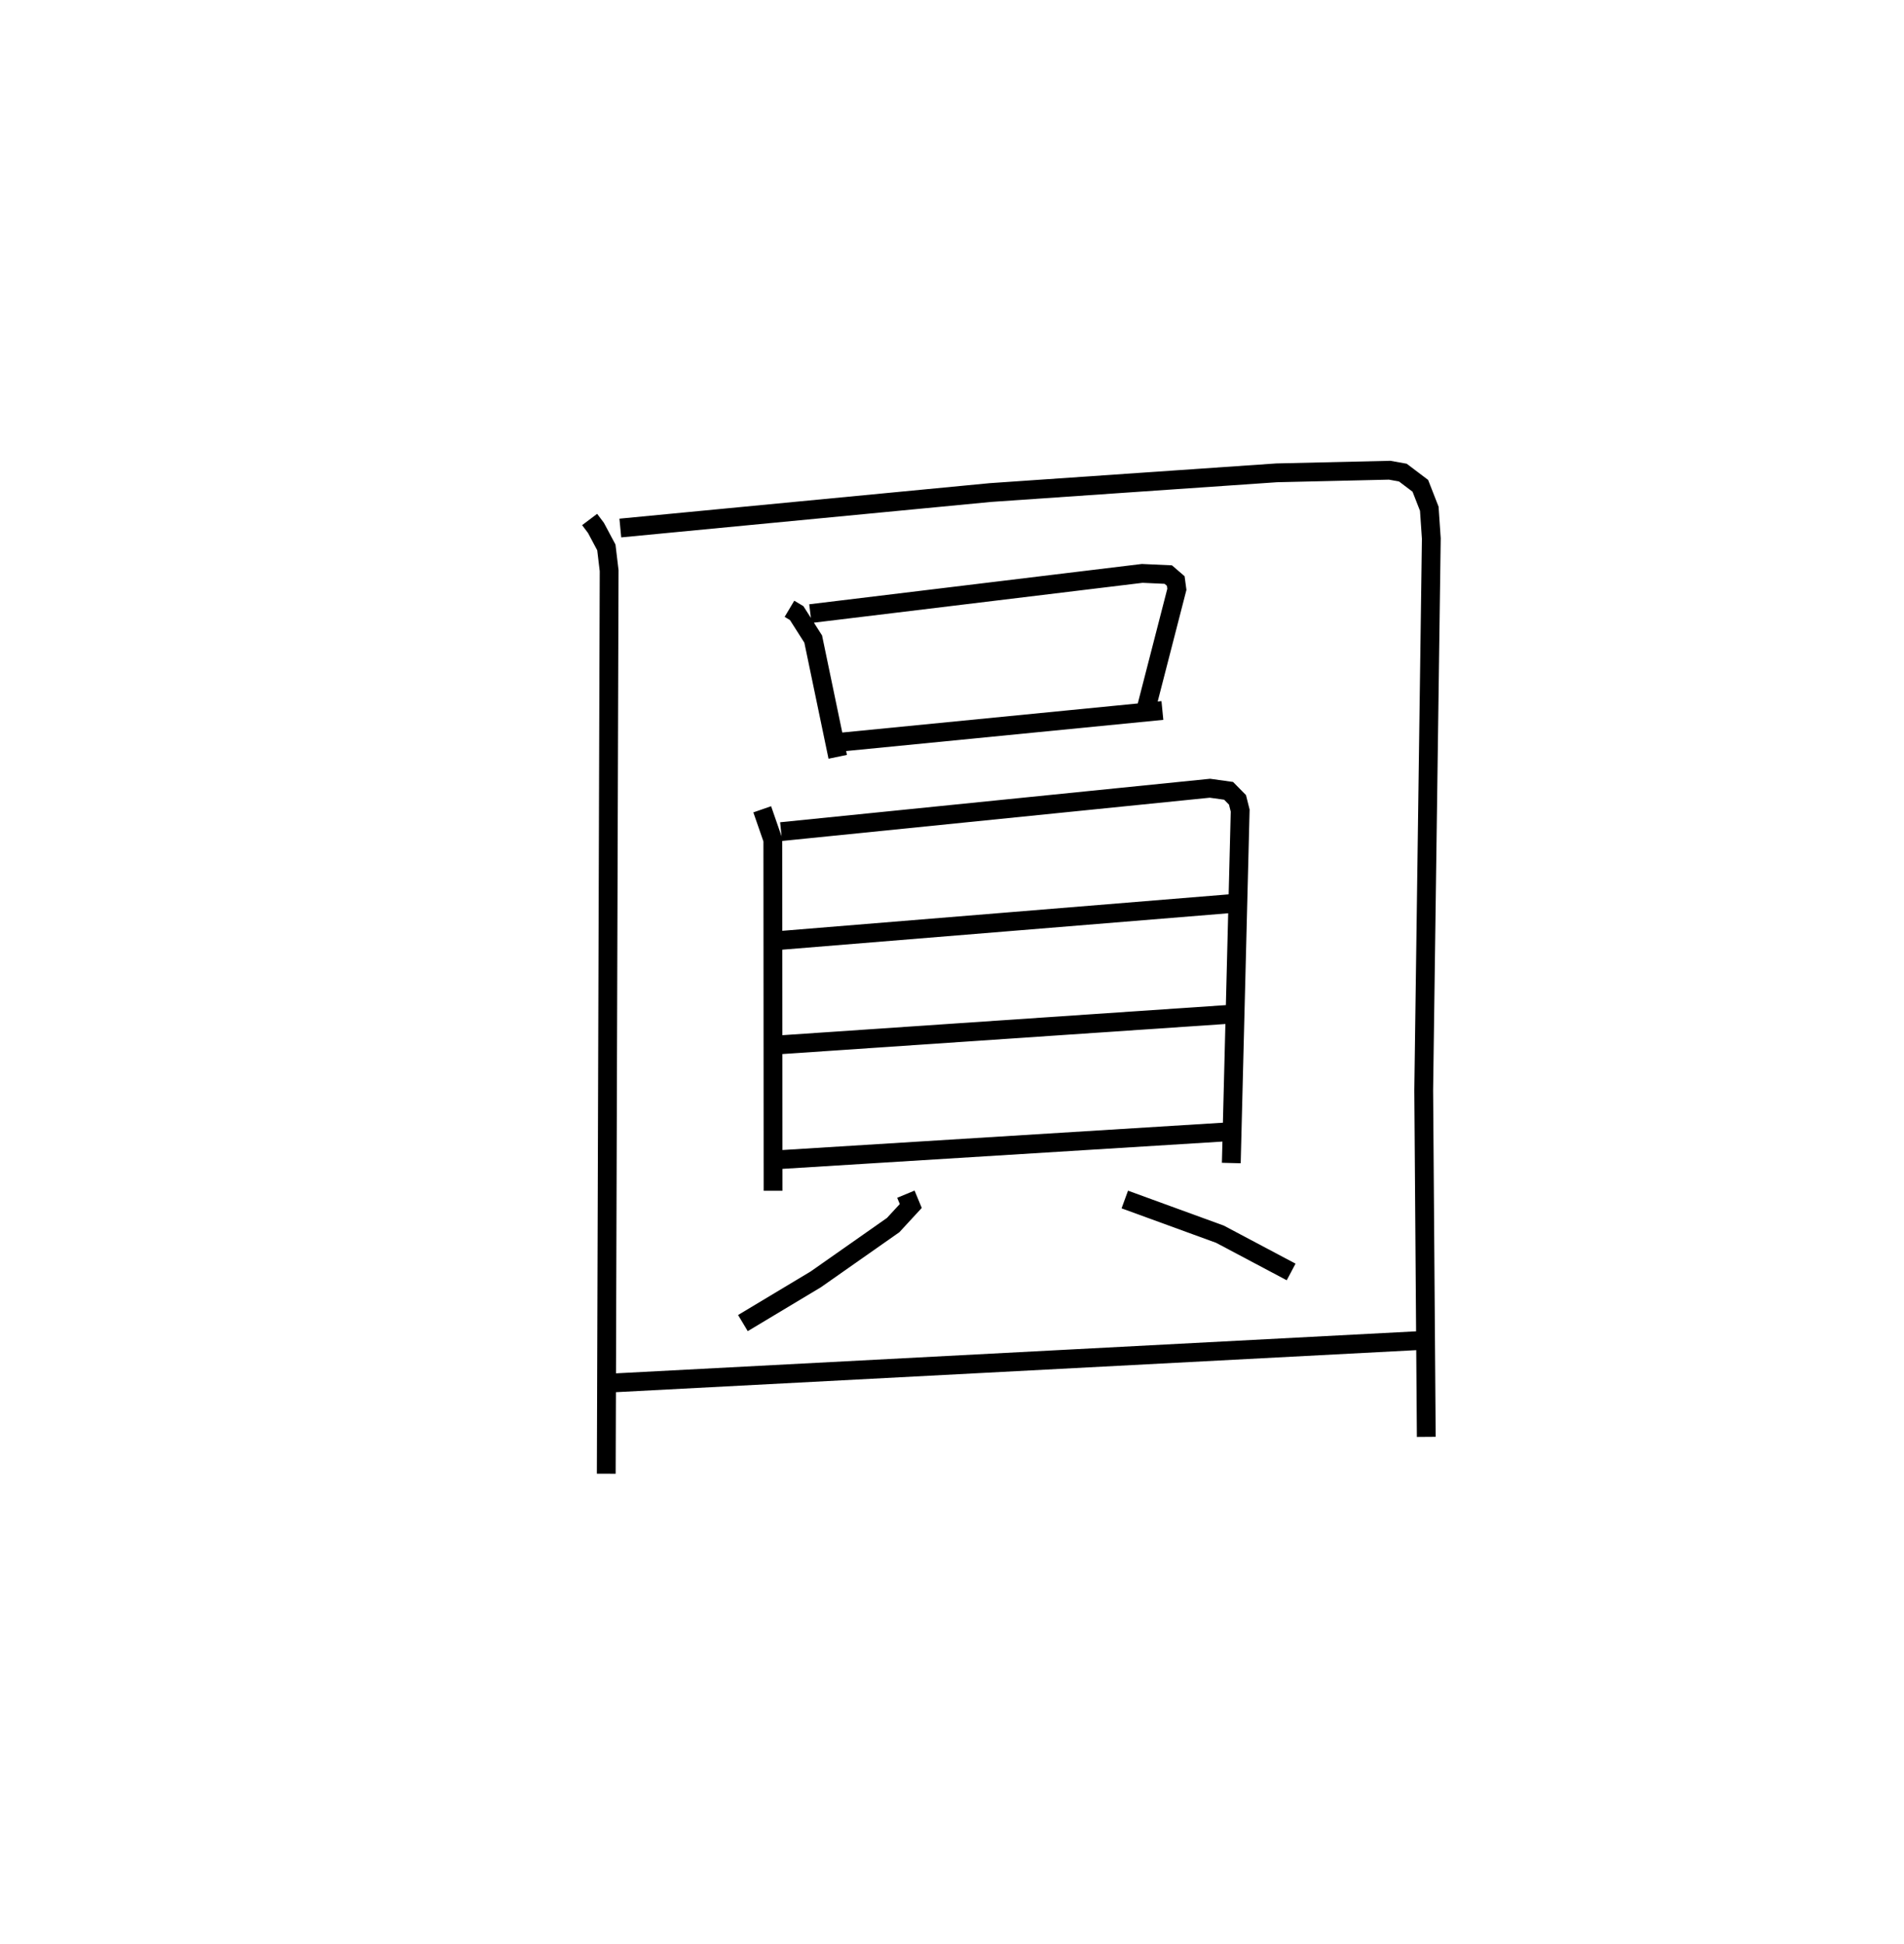 <?xml version="1.0" encoding="utf-8" ?>
<svg baseProfile="full" height="103.349" version="1.1" width="101.245" xmlns="http://www.w3.org/2000/svg" xmlns:ev="http://www.w3.org/2001/xml-events" xmlns:xlink="http://www.w3.org/1999/xlink"><defs /><rect fill="white" height="103.349" width="101.245" x="0" y="0" /><path d="M25,25.518 m0.0,0.0 m6.353,2.1 l0.337,0.447 0.553,1.038 l0.148,1.236 -0.153,48.009 m0.748,-50.276 l19.675,-1.886 15.224,-1.048 l6.01,-0.139 0.701,0.126 l0.93,0.703 0.476,1.218 l0.108,1.583 -0.404,29.333 l0.136,18.429 m-33.863,-44.025 l0.383,0.228 0.88,1.381 l1.304,6.26 m-1.455,-7.612 l17.646,-2.139 1.386,0.063 l0.397,0.342 0.06,0.441 l-1.625,6.309 m-16.151,1.806 l17.006,-1.672 m-21.279,5.253 l0.564,1.625 0.012,18.656 m0.427,-19.095 l22.804,-2.306 0.993,0.138 l0.472,0.48 0.143,0.57 l-0.472,18.737 m-24.052,-11.829 l24.371,-1.99 m-24.389,7.538 l24.304,-1.648 m-24.902,7.789 l24.506,-1.52 m-17.142,3.317 l0.26,0.627 -0.936,1.015 l-4.113,2.885 -3.877,2.326 m20.307,-6.57 l5.061,1.845 3.784,2.007 m-36.752,5.935 l44.339,-2.328 " fill="none" stroke="black" stroke-width="1" /></svg>